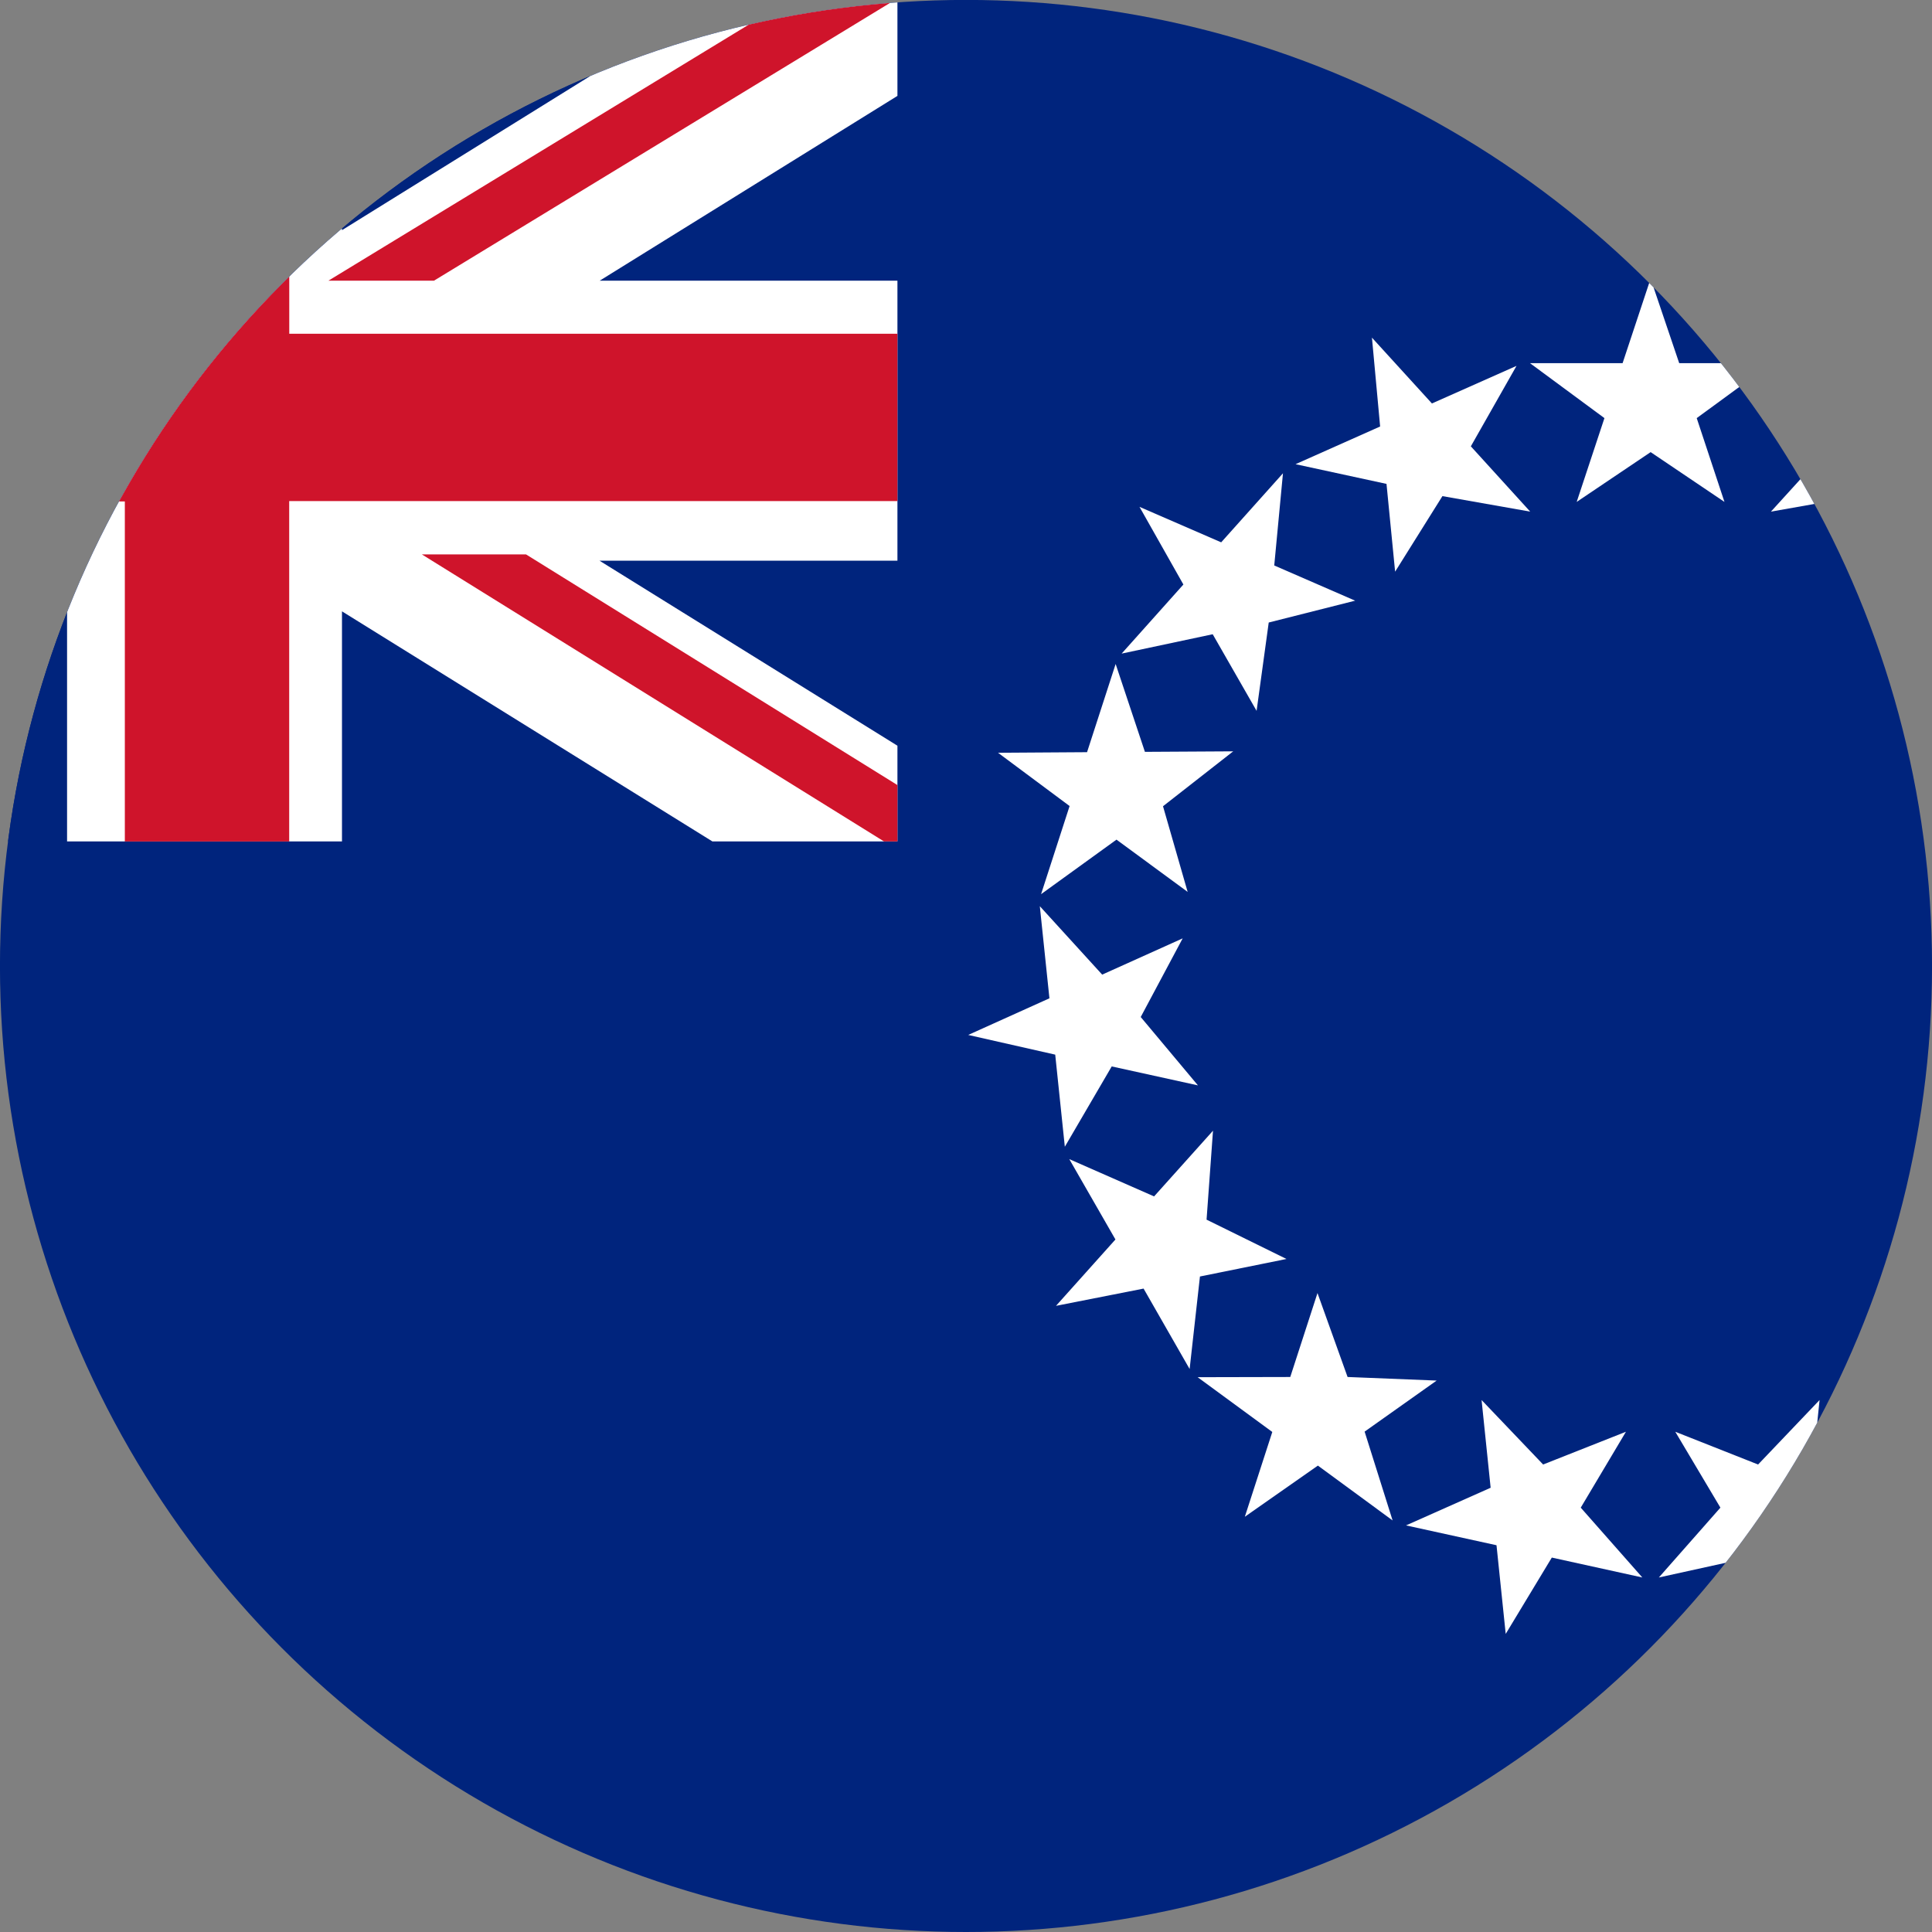 <?xml version="1.0" encoding="iso-8859-1"?>
<!-- Generator: Adobe Illustrator 18.1.1, SVG Export Plug-In . SVG Version: 6.00 Build 0)  -->
<svg version="1.1" id="Layer_47" xmlns="http://www.w3.org/2000/svg" xmlns:xlink="http://www.w3.org/1999/xlink" x="0px" y="0px"
	 viewBox="0 0 56.692 56.692" style="enable-background:new 0 0 56.692 56.692;" xml:space="preserve">
<rect x="0" y="0" width="56.692" height="56.692" fill="#808080" stroke="none"/>
<g>
	<defs>
		<circle id="SVGID_1_" cx="28.346" cy="28.345" r="28.347"/>
	</defs>
	<clipPath id="SVGID_2_">
		<use xlink:href="#SVGID_1_"  style="overflow:visible;"/>
	</clipPath>
	<rect x="-14.173" y="0" style="clip-path:url(#SVGID_2_);fill:#00247D;" width="85.039" height="56.693"/>
	<g style="clip-path:url(#SVGID_2_);">
		<polygon style="fill:#FFFFFF;" points="48.435,8.177 49.274,10.656 51.993,10.656 49.788,12.269 50.602,14.728 48.436,13.267 
			46.266,14.728 47.08,12.269 44.895,10.656 47.613,10.656 		"/>
		<polygon style="fill:#FFFFFF;" points="56.611,9.908 56.37,12.515 58.854,13.621 56.183,14.199 55.93,16.775 54.542,14.558 
			51.966,15.013 53.708,13.097 52.368,10.736 54.85,11.839 		"/>
		<polygon style="fill:#FFFFFF;" points="63.432,14.873 62.143,17.152 63.955,19.179 61.284,18.611 59.996,20.859 59.639,18.267 
			57.103,17.626 59.478,16.593 59.223,13.888 61.034,15.914 		"/>
		<polygon style="fill:#FFFFFF;" points="67.583,22.089 65.482,23.652 66.319,26.238 64.106,24.638 62.018,26.172 62.742,23.658 
			60.682,22.047 63.272,22.062 64.133,19.484 64.97,22.072 		"/>
		<polygon style="fill:#FFFFFF;" points="68.457,30.369 65.905,30.947 65.622,33.65 64.246,31.293 61.717,31.849 63.395,29.843 
			62.165,27.535 64.526,28.599 66.358,26.591 66.076,29.294 		"/>
		<polygon style="fill:#FFFFFF;" points="65.881,38.318 63.313,37.812 61.96,40.172 61.659,37.457 59.12,36.943 61.465,35.789 
			61.274,33.179 63.003,35.107 65.491,34.013 64.139,36.371 		"/>
		<polygon style="fill:#FFFFFF;" points="60.341,44.507 58.197,43.006 56.004,44.615 56.826,42.009 54.713,40.511 57.326,40.406 
			58.209,37.943 59.007,40.406 61.727,40.412 59.536,42.019 		"/>
		<polygon style="fill:#FFFFFF;" points="52.685,47.945 51.332,45.705 48.677,46.289 50.483,44.24 49.159,42.013 51.589,42.974 
			53.393,41.082 53.128,43.656 55.61,44.761 52.956,45.343 		"/>
		<polygon style="fill:#FFFFFF;" points="40.258,9.908 40.498,12.515 38.016,13.621 40.685,14.199 40.938,16.775 42.326,14.558 
			44.902,15.013 43.16,13.097 44.5,10.736 42.018,11.839 		"/>
		<polygon style="fill:#FFFFFF;" points="33.437,14.873 34.725,17.152 32.913,19.179 35.585,18.611 36.873,20.859 37.229,18.267 
			39.765,17.626 37.391,16.593 37.647,13.888 35.834,15.914 		"/>
		<polygon style="fill:#FFFFFF;" points="29.286,22.089 31.386,23.652 30.549,26.238 32.762,24.638 34.85,26.172 34.127,23.658 
			36.187,22.047 33.596,22.062 32.737,19.484 31.898,22.072 		"/>
		<polygon style="fill:#FFFFFF;" points="28.411,30.369 30.964,30.947 31.246,33.65 32.622,31.293 35.152,31.849 33.473,29.843 
			34.704,27.535 32.342,28.599 30.512,26.591 30.794,29.294 		"/>
		<polygon style="fill:#FFFFFF;" points="30.987,38.318 33.557,37.812 34.908,40.172 35.211,37.457 37.75,36.943 35.405,35.789 
			35.594,33.179 33.865,35.107 31.377,34.013 32.731,36.371 		"/>
		<polygon style="fill:#FFFFFF;" points="36.528,44.507 38.672,43.006 40.864,44.615 40.043,42.009 42.157,40.511 39.543,40.406 
			38.66,37.943 37.861,40.406 35.143,40.412 37.334,42.019 		"/>
		<polygon style="fill:#FFFFFF;" points="44.183,47.945 45.536,45.705 48.192,46.289 46.385,44.24 47.711,42.013 45.281,42.974 
			43.475,41.082 43.741,43.656 41.258,44.761 43.913,45.343 		"/>
	</g>
	<g style="clip-path:url(#SVGID_2_);">
		<rect x="-14.173" y="0" style="fill:#00247D;" width="40.508" height="24.691"/>
		<polygon style="fill:#FFFFFF;" points="26.334,0 20.913,0 10.035,6.754 10.035,0 1.968,0 1.968,6.75 -8.902,0 -14.173,0 
			-14.173,2.906 -5.589,8.236 -14.173,8.236 -14.173,16.453 -5.594,16.453 -14.173,21.777 -14.173,24.691 -8.912,24.691 
			1.968,17.937 1.968,24.691 10.035,24.691 10.035,17.939 20.905,24.691 26.334,24.691 26.334,21.882 17.592,16.453 26.334,16.453 
			26.334,8.236 17.598,8.236 26.334,2.814 		"/>
		<g>
			<g>
				<polygon style="fill:#CF142B;" points="-0.66,8.236 -13.924,0 -14.173,0 -14.173,1.744 -3.716,8.236 				"/>
			</g>
			<g>
				<polygon style="fill:#CF142B;" points="12.735,8.236 26.257,0 23.158,0 9.637,8.236 				"/>
			</g>
			<g>
				<path style="fill:#CF142B;" d="M8.488,9.793V0H3.664v9.793h-17.838c0,0,0.01,4.857,0.023,4.91l17.814,0.012v9.977h4.823v-9.977
					v-0.012h17.847v-4.91H8.488z"/>
			</g>
			<g>
				<polygon style="fill:#CF142B;" points="12.38,16.269 25.94,24.691 26.334,24.691 26.334,23.037 15.437,16.269 				"/>
			</g>
			<g>
				<polygon style="fill:#CF142B;" points="-0.503,16.269 -14.173,24.599 -14.173,24.691 -11.225,24.691 2.598,16.269 				"/>
			</g>
		</g>
	</g>
</g>
</svg>
